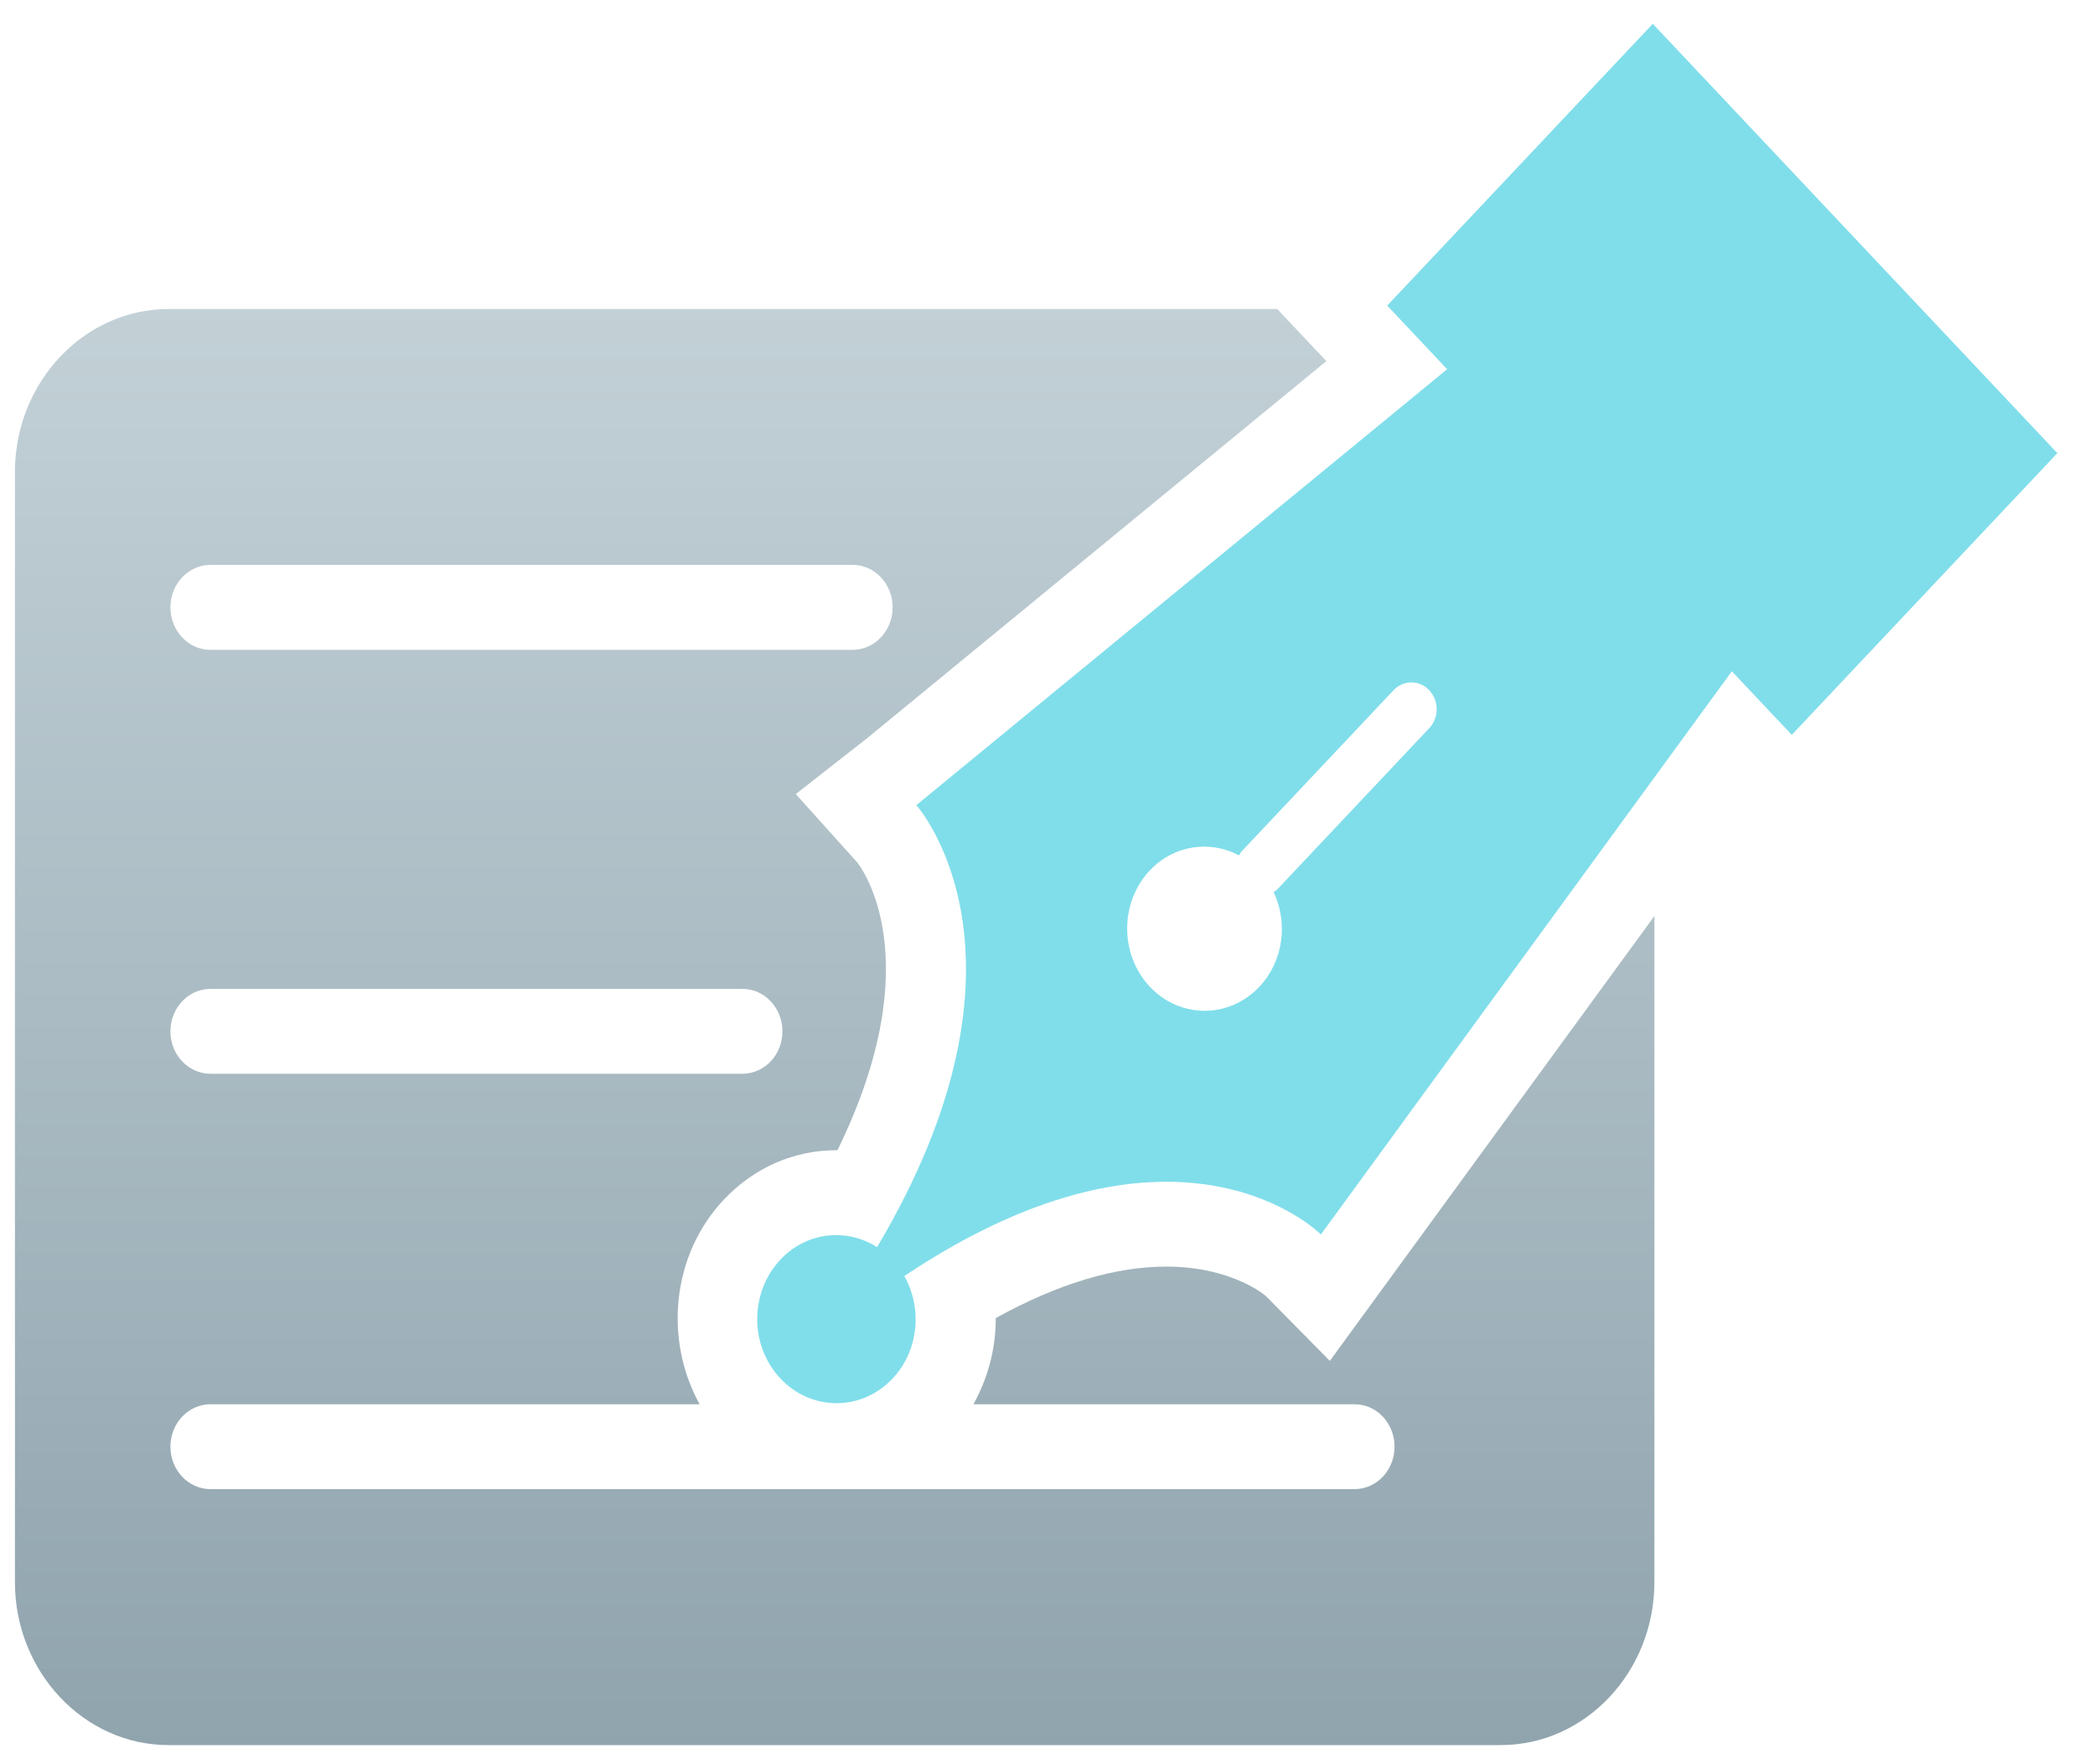 <?xml version="1.0" encoding="UTF-8" standalone="no"?>
<svg width="38px" height="32px" viewBox="0 0 38 32" version="1.1" xmlns="http://www.w3.org/2000/svg" xmlns:xlink="http://www.w3.org/1999/xlink" xmlns:sketch="http://www.bohemiancoding.com/sketch/ns">
    <!-- Generator: sketchtool 3.5.1 (25234) - http://www.bohemiancoding.com/sketch -->
    <title>Assignments_ico</title>
    <desc>Created with sketchtool.</desc>
    <defs>
        <linearGradient x1="50%" y1="0%" x2="50%" y2="100%" id="linearGradient-1">
            <stop stop-color="#C3D1D7" offset="0%"></stop>
            <stop stop-color="#90A4AE" offset="100%"></stop>
        </linearGradient>
    </defs>
    <g id="HOD" stroke="none" stroke-width="1" fill="none" fill-rule="evenodd" sketch:type="MSPage">
        <g id="H4.31b---HOD-Course-planner" sketch:type="MSArtboardGroup" transform="translate(-828, -169)">
            <g id="Tabs" sketch:type="MSLayerGroup" transform="translate(296, 169)">
                <g id="Assignments_ico" transform="translate(532, 0)" sketch:type="MSShapeGroup">
                    <path d="M25.162,5.543 L26.249,6.697 L16.621,14.604 C16.621,14.604 19.06,17.313 15.909,22.621 L15.909,22.621 C15.356,22.27 14.633,22.341 14.156,22.847 L14.156,22.847 C13.594,23.444 13.594,24.409 14.156,25.004 L14.156,25.004 C14.718,25.601 15.629,25.601 16.19,25.004 L16.19,25.004 C16.665,24.5 16.734,23.732 16.403,23.145 L16.403,23.145 C21.407,19.803 23.959,22.391 23.959,22.391 L23.959,22.391 L31.413,12.176 L32.5,13.329 L37.317,8.219 L29.979,0.432 L25.162,5.543 Z M22.52,15.444 L25.276,12.52 C25.455,12.33 25.745,12.33 25.924,12.52 L25.924,12.52 C26.104,12.71 26.104,13.019 25.924,13.208 L25.924,13.208 L23.168,16.132 C23.148,16.153 23.124,16.163 23.102,16.18 L23.102,16.18 C23.364,16.738 23.282,17.431 22.844,17.897 L22.844,17.897 C22.294,18.48 21.404,18.48 20.856,17.897 L20.856,17.897 C20.308,17.314 20.308,16.371 20.856,15.788 L20.856,15.788 C21.295,15.323 21.949,15.237 22.475,15.515 L22.475,15.515 C22.491,15.492 22.5,15.465 22.52,15.444 L22.52,15.444 Z" id="Clip-2" fill="#80DEEA"></path>
                    <path d="M3.056,5.605 C1.524,5.605 0.271,6.935 0.271,8.559 L0.271,8.559 L0.271,28.699 C0.271,30.323 1.524,31.653 3.056,31.653 L3.056,31.653 L27.224,31.653 C28.756,31.653 30.008,30.323 30.008,28.699 L30.008,28.699 L30.008,16.616 L24.121,24.684 L22.957,23.504 C22.954,23.504 22.353,22.974 21.156,22.974 L21.156,22.974 C20.22,22.974 19.182,23.289 18.061,23.908 L18.061,23.908 C18.065,24.454 17.921,24.992 17.657,25.471 L17.657,25.471 L24.569,25.471 C24.971,25.471 25.295,25.815 25.295,26.24 L25.295,26.24 C25.295,26.666 24.971,27.01 24.569,27.01 L24.569,27.01 L3.817,27.01 C3.417,27.01 3.091,26.666 3.091,26.24 L3.091,26.24 C3.091,25.815 3.417,25.471 3.817,25.471 L3.817,25.471 L12.69,25.471 C12.042,24.296 12.182,22.764 13.13,21.758 L13.13,21.758 C13.674,21.182 14.397,20.863 15.167,20.863 L15.167,20.863 L15.19,20.863 C16.895,17.383 15.607,15.714 15.546,15.639 L15.546,15.639 L14.434,14.403 L15.733,13.386 L24.058,6.55 L23.167,5.605 L3.056,5.605 Z M3.091,11.017 C3.091,10.591 3.417,10.246 3.817,10.246 L3.817,10.246 L15.465,10.246 C15.866,10.246 16.191,10.591 16.191,11.017 L16.191,11.017 C16.191,11.441 15.866,11.787 15.465,11.787 L15.465,11.787 L3.817,11.787 C3.417,11.787 3.091,11.441 3.091,11.017 L3.091,11.017 Z M3.091,18.708 C3.091,18.281 3.417,17.937 3.817,17.937 L3.817,17.937 L13.467,17.937 C13.868,17.937 14.192,18.281 14.192,18.708 L14.192,18.708 C14.192,19.132 13.868,19.476 13.467,19.476 L13.467,19.476 L3.817,19.476 C3.417,19.476 3.091,19.132 3.091,18.708 L3.091,18.708 Z" id="Clip-5" fill="url(#linearGradient-1)"></path>
                </g>
            </g>
        </g>
    </g>
</svg>